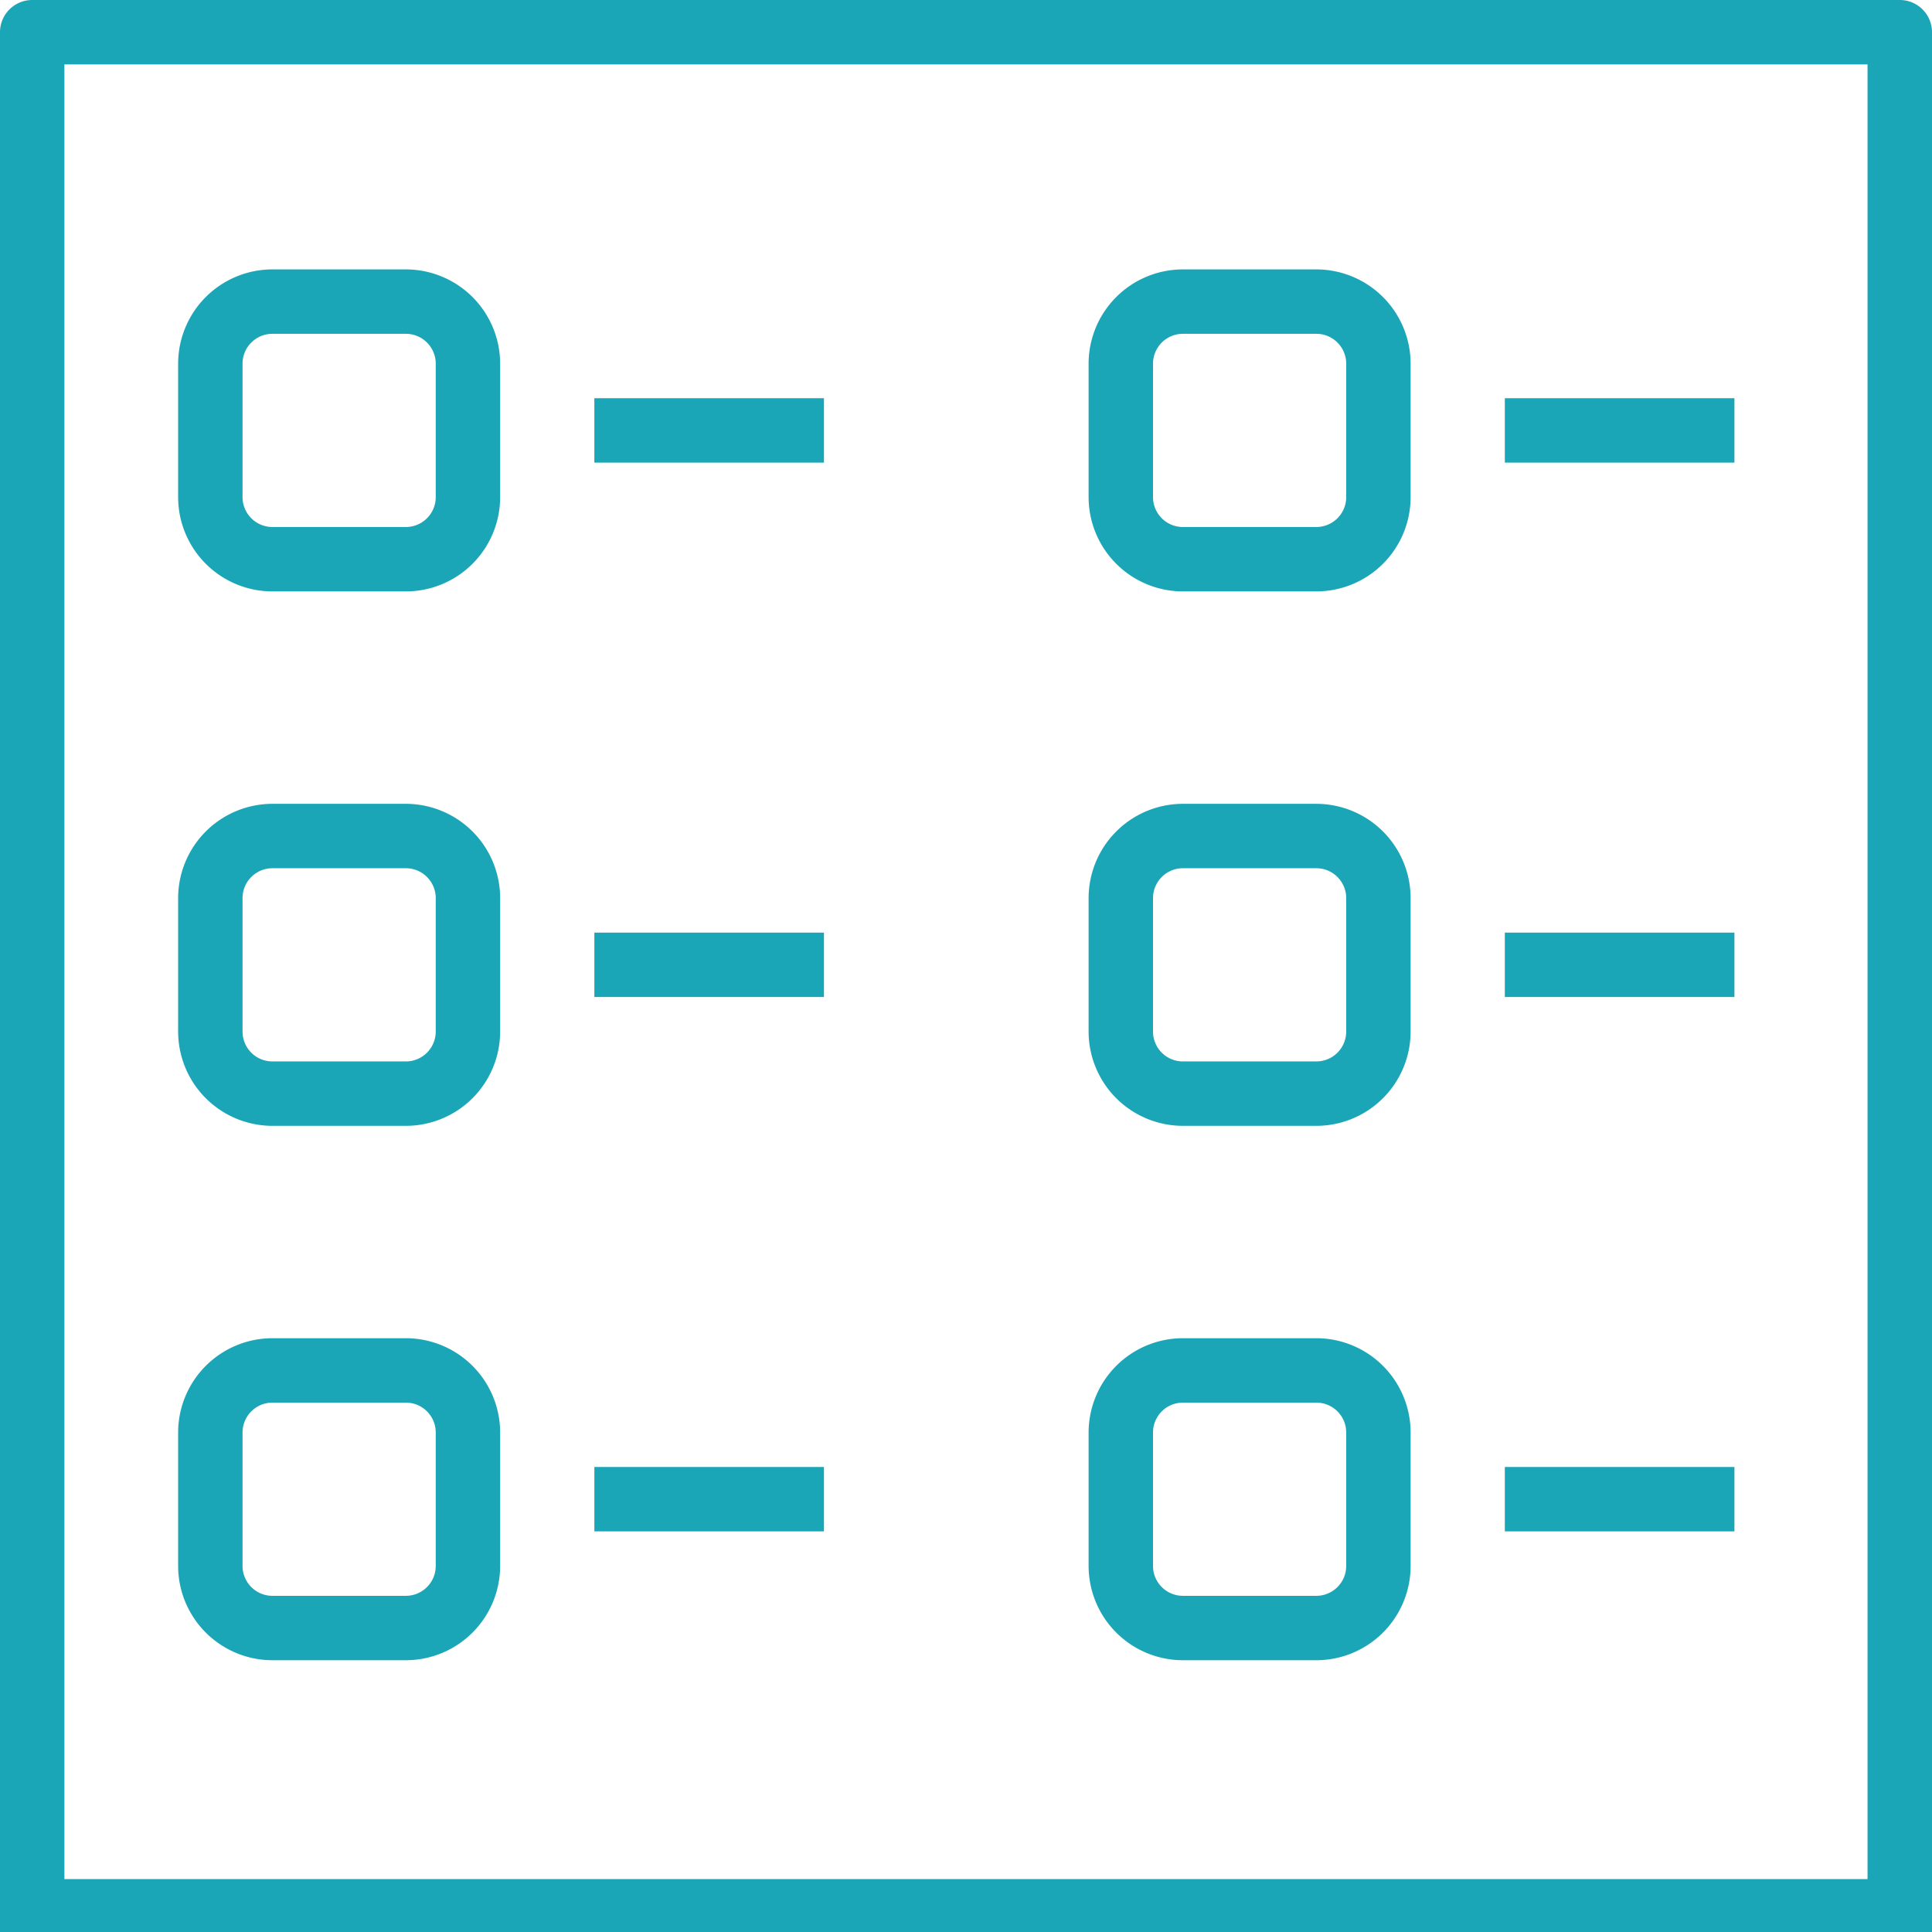 <svg xmlns="http://www.w3.org/2000/svg" width="97.611" height="97.611" viewBox="0 0 97.611 97.611"><defs><style>.a{fill:#1aa6b7;}</style></defs><g transform="translate(-16 -16)"><path class="a" d="M111.984,16H17.627A1.627,1.627,0,0,0,16,17.627v95.984h3.254V48.537h0V45.283h0V19.254h91.1v91.685H16v2.672h97.611V17.627A1.627,1.627,0,0,0,111.984,16Z"/><path class="a" d="M60.762,216.269h6.745a4.767,4.767,0,0,0,4.762-4.762v-6.745A4.768,4.768,0,0,0,67.507,200H60.762A4.767,4.767,0,0,0,56,204.762v6.745A4.767,4.767,0,0,0,60.762,216.269Zm-1.508-11.507a1.51,1.51,0,0,1,1.508-1.508h6.745a1.51,1.51,0,0,1,1.508,1.508v6.745a1.51,1.51,0,0,1-1.508,1.508H60.762a1.51,1.51,0,0,1-1.508-1.508Z" transform="translate(-31 -170.389)"/><path class="a" d="M60.762,216.269h6.745a4.767,4.767,0,0,0,4.762-4.762v-6.745A4.768,4.768,0,0,0,67.507,200H60.762A4.767,4.767,0,0,0,56,204.762v6.745A4.767,4.767,0,0,0,60.762,216.269Zm-1.508-11.507a1.51,1.51,0,0,1,1.508-1.508h6.745a1.51,1.51,0,0,1,1.508,1.508v6.745a1.51,1.51,0,0,1-1.508,1.508H60.762a1.51,1.51,0,0,1-1.508-1.508Z" transform="translate(15 -170.389)"/><path class="a" d="M184,232h11.6v3.254H184Z" transform="translate(-137.971 -195.881)"/><path class="a" d="M184,232h11.6v3.254H184Z" transform="translate(-91.971 -195.881)"/><path class="a" d="M56,307.507a4.767,4.767,0,0,0,4.762,4.762h6.745a4.767,4.767,0,0,0,4.762-4.762v-6.745A4.768,4.768,0,0,0,67.507,296H60.762A4.768,4.768,0,0,0,56,300.762Zm3.254-6.745a1.51,1.51,0,0,1,1.508-1.508h6.745a1.51,1.51,0,0,1,1.508,1.508v6.745a1.51,1.51,0,0,1-1.508,1.508H60.762a1.51,1.51,0,0,1-1.508-1.508Z" transform="translate(-31 -239.388)"/><path class="a" d="M56,307.507a4.767,4.767,0,0,0,4.762,4.762h6.745a4.767,4.767,0,0,0,4.762-4.762v-6.745A4.768,4.768,0,0,0,67.507,296H60.762A4.768,4.768,0,0,0,56,300.762Zm3.254-6.745a1.51,1.51,0,0,1,1.508-1.508h6.745a1.51,1.51,0,0,1,1.508,1.508v6.745a1.51,1.51,0,0,1-1.508,1.508H60.762a1.51,1.51,0,0,1-1.508-1.508Z" transform="translate(15 -239.388)"/><path class="a" d="M184,328h11.6v3.254H184Z" transform="translate(-137.971 -264.881)"/><path class="a" d="M184,328h11.6v3.254H184Z" transform="translate(-91.971 -264.881)"/><path class="a" d="M72.269,403.507v-6.745A4.768,4.768,0,0,0,67.507,392H60.762A4.768,4.768,0,0,0,56,396.762v6.745a4.768,4.768,0,0,0,4.762,4.762h6.745A4.768,4.768,0,0,0,72.269,403.507Zm-13.015,0v-6.745a1.51,1.51,0,0,1,1.508-1.508h6.745a1.51,1.51,0,0,1,1.508,1.508v6.745a1.51,1.51,0,0,1-1.508,1.508H60.762A1.51,1.51,0,0,1,59.254,403.507Z" transform="translate(-31 -308.389)"/><path class="a" d="M72.269,403.507v-6.745A4.768,4.768,0,0,0,67.507,392H60.762A4.768,4.768,0,0,0,56,396.762v6.745a4.768,4.768,0,0,0,4.762,4.762h6.745A4.768,4.768,0,0,0,72.269,403.507Zm-13.015,0v-6.745a1.51,1.51,0,0,1,1.508-1.508h6.745a1.51,1.51,0,0,1,1.508,1.508v6.745a1.51,1.51,0,0,1-1.508,1.508H60.762A1.51,1.51,0,0,1,59.254,403.507Z" transform="translate(15 -308.389)"/><path class="a" d="M184,424h11.6v3.254H184Z" transform="translate(-137.971 -333.883)"/><path class="a" d="M184,424h11.6v3.254H184Z" transform="translate(-91.971 -333.883)"/></g></svg>
